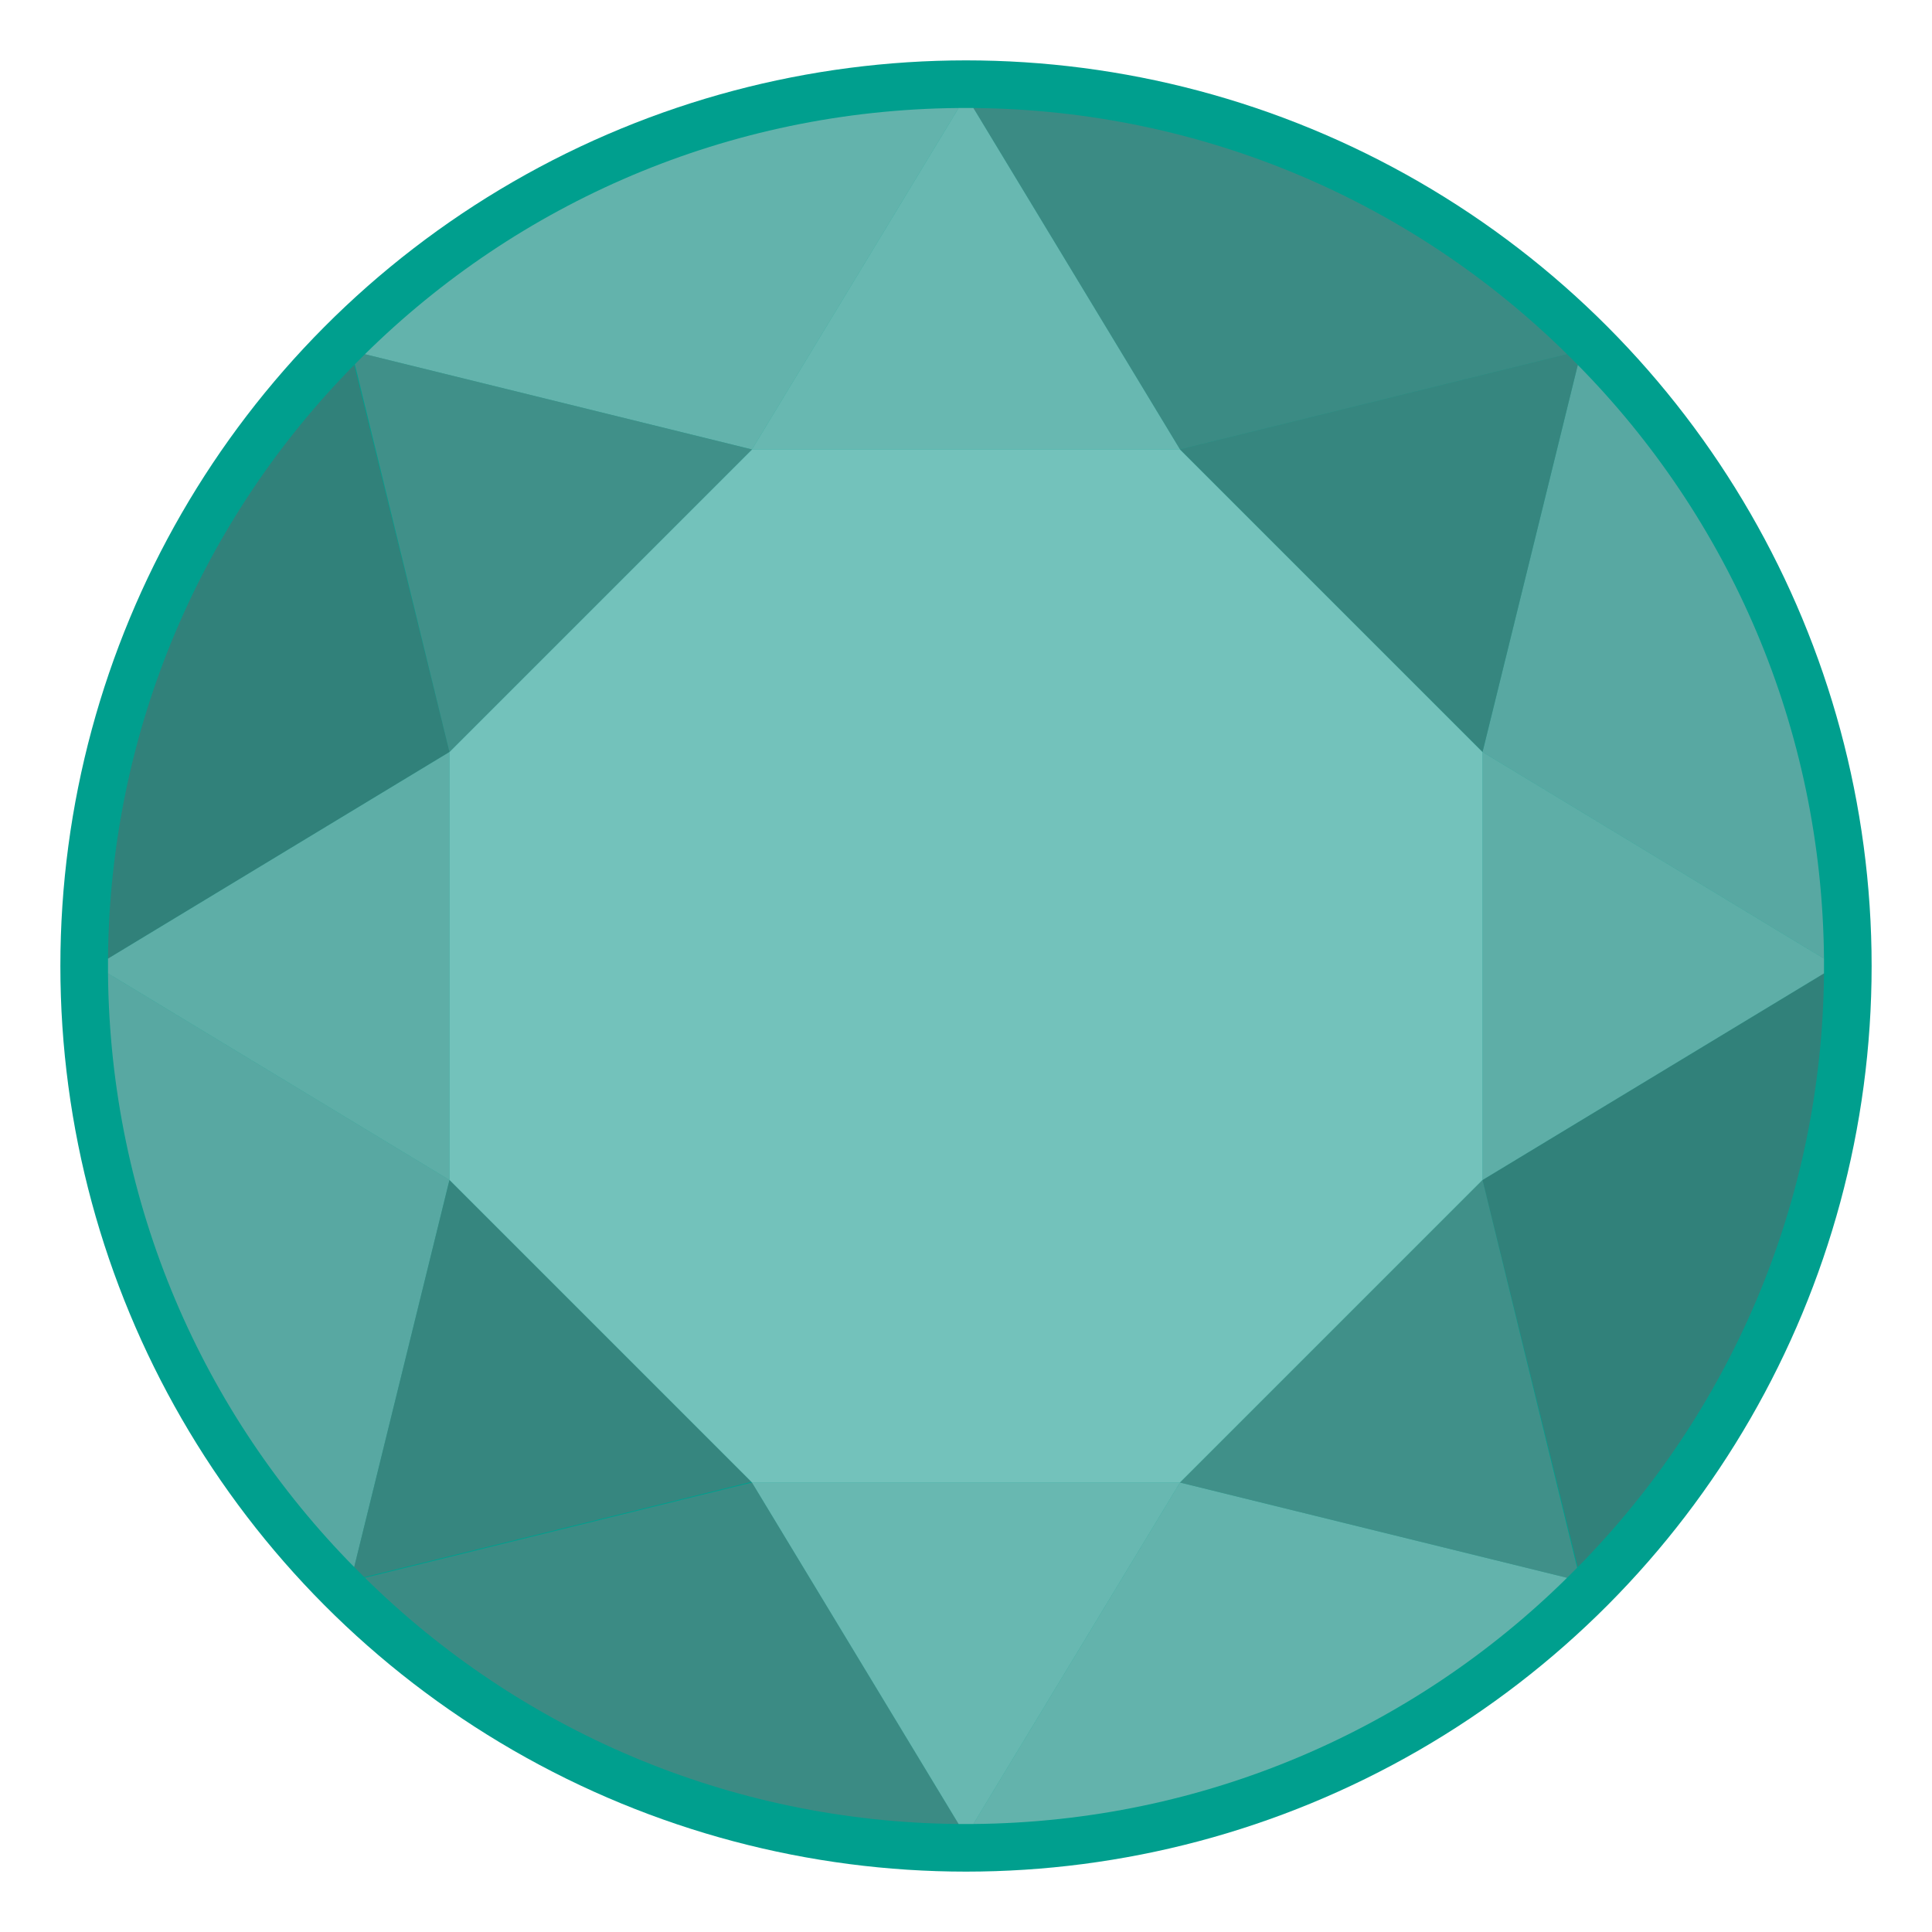 <?xml version="1.0" encoding="utf-8"?>
<!-- Generator: Adobe Illustrator 21.1.0, SVG Export Plug-In . SVG Version: 6.00 Build 0)  -->
<!DOCTYPE svg PUBLIC "-//W3C//DTD SVG 1.1//EN" "http://www.w3.org/Graphics/SVG/1.1/DTD/svg11.dtd">
<svg version="1.1" id="Layer_1" xmlns="http://www.w3.org/2000/svg" xmlns:xlink="http://www.w3.org/1999/xlink" x="0px" y="0px"
	 viewBox="0 0 288 288" style="enable-background:new 0 0 288 288;" xml:space="preserve">
<style type="text/css">
	.st0{fill:#009F8E;}
	.st1{opacity:0.5;fill:#B1B3B6;}
	.st2{opacity:0.5;fill:#C7C8CA;}
	.st3{opacity:0.5;fill:#77787B;}
	.st4{opacity:0.5;fill:#636466;}
	.st5{opacity:0.5;fill:#E6E7E8;}
	.st6{opacity:0.5;fill:#D1D3D4;}
	.st7{opacity:0.5;fill:#BCBEC0;}
	.st8{opacity:0.5;fill:#808285;}
	.st9{opacity:0.5;fill:#6D6E71;}
</style>
<title>Artboard 2</title>
<g>
	<circle class="st0" cx="144" cy="144" r="135"/>
	<g>
		<path class="st1" d="M221,112.1L221,112.1l50.9,30.8c-0.3-34.5-14.2-65.7-36.7-88.5L221,112.1L221,112.1z"/>
		<path class="st2" d="M175.9,221L175.9,221l-30.8,50.9c34.5-0.3,65.7-14.2,88.5-36.7L175.9,221L175.9,221z"/>
		<path class="st3" d="M175.9,67L175.9,67l57.7-14.2c-22.8-22.5-54.1-36.4-88.5-36.7L175.9,67L175.9,67z"/>
		<path class="st4" d="M221,175.9L221,175.9L221,175.9l14.2,57.7c22.5-22.8,36.4-54.1,36.7-88.5L221,175.9z"/>
		<path class="st2" d="M112.1,67L112.1,67l30.8-50.9c-34.5,0.3-65.7,14.2-88.5,36.7L112.1,67L112.1,67z"/>
		<path class="st1" d="M67,175.9L67,175.9l-50.9-30.8c0.3,34.5,14.2,65.7,36.7,88.5L67,175.9L67,175.9z"/>
		<path class="st4" d="M67,112.1L67,112.1L52.8,54.4c-22.5,22.8-36.4,54.1-36.7,88.5L67,112.1L67,112.1z"/>
		<path class="st3" d="M112.1,221L112.1,221l-57.7,14.2c22.8,22.5,54.1,36.4,88.5,36.7L112.1,221L112.1,221z"/>
		<polygon class="st5" points="221,112.1 221,112.1 175.9,67 175.9,67 175.9,67 112.1,67 112.1,67 112.1,67 67,112.1 67,112.1 
			67,112.1 67,175.9 67,175.9 67,175.9 112.1,221 112.1,221 112.1,221 175.9,221 175.9,221 175.9,221 221,175.9 221,175.9 
			221,175.9 221,112.1 		"/>
		<path class="st6" d="M112.1,221l30.8,50.9c0.4,0,0.7,0,1.1,0c0.4,0,0.7,0,1.1,0l30.8-50.9H112.1z"/>
		<path class="st6" d="M175.9,67l-30.8-50.9c-0.4,0-0.7,0-1.1,0c-0.4,0-0.7,0-1.1,0L112.1,67H175.9z"/>
		<path class="st7" d="M67,112.1l-50.9,30.8c0,0.4,0,0.7,0,1.1s0,0.7,0,1.1L67,175.9V112.1z"/>
		<path class="st7" d="M221,175.9l50.9-30.8c0-0.4,0-0.7,0-1.1s0-0.7,0-1.1L221,112.1V175.9z"/>
		<path class="st8" d="M112.1,67L54.4,52.8c-0.5,0.5-1,1-1.5,1.5L67,112.1L112.1,67z"/>
		<path class="st8" d="M175.9,221l57.7,14.2c0.5-0.5,1-1,1.5-1.5L221,175.9L175.9,221z"/>
		<path class="st9" d="M233.6,52.8L175.9,67l45.1,45.1l14.2-57.7"/>
		<path class="st9" d="M67,175.9l-14.2,57.7c0.5,0.5,1,1,1.5,1.5l57.7-14.2L67,175.9z"/>
	</g>
</g>
</svg>
